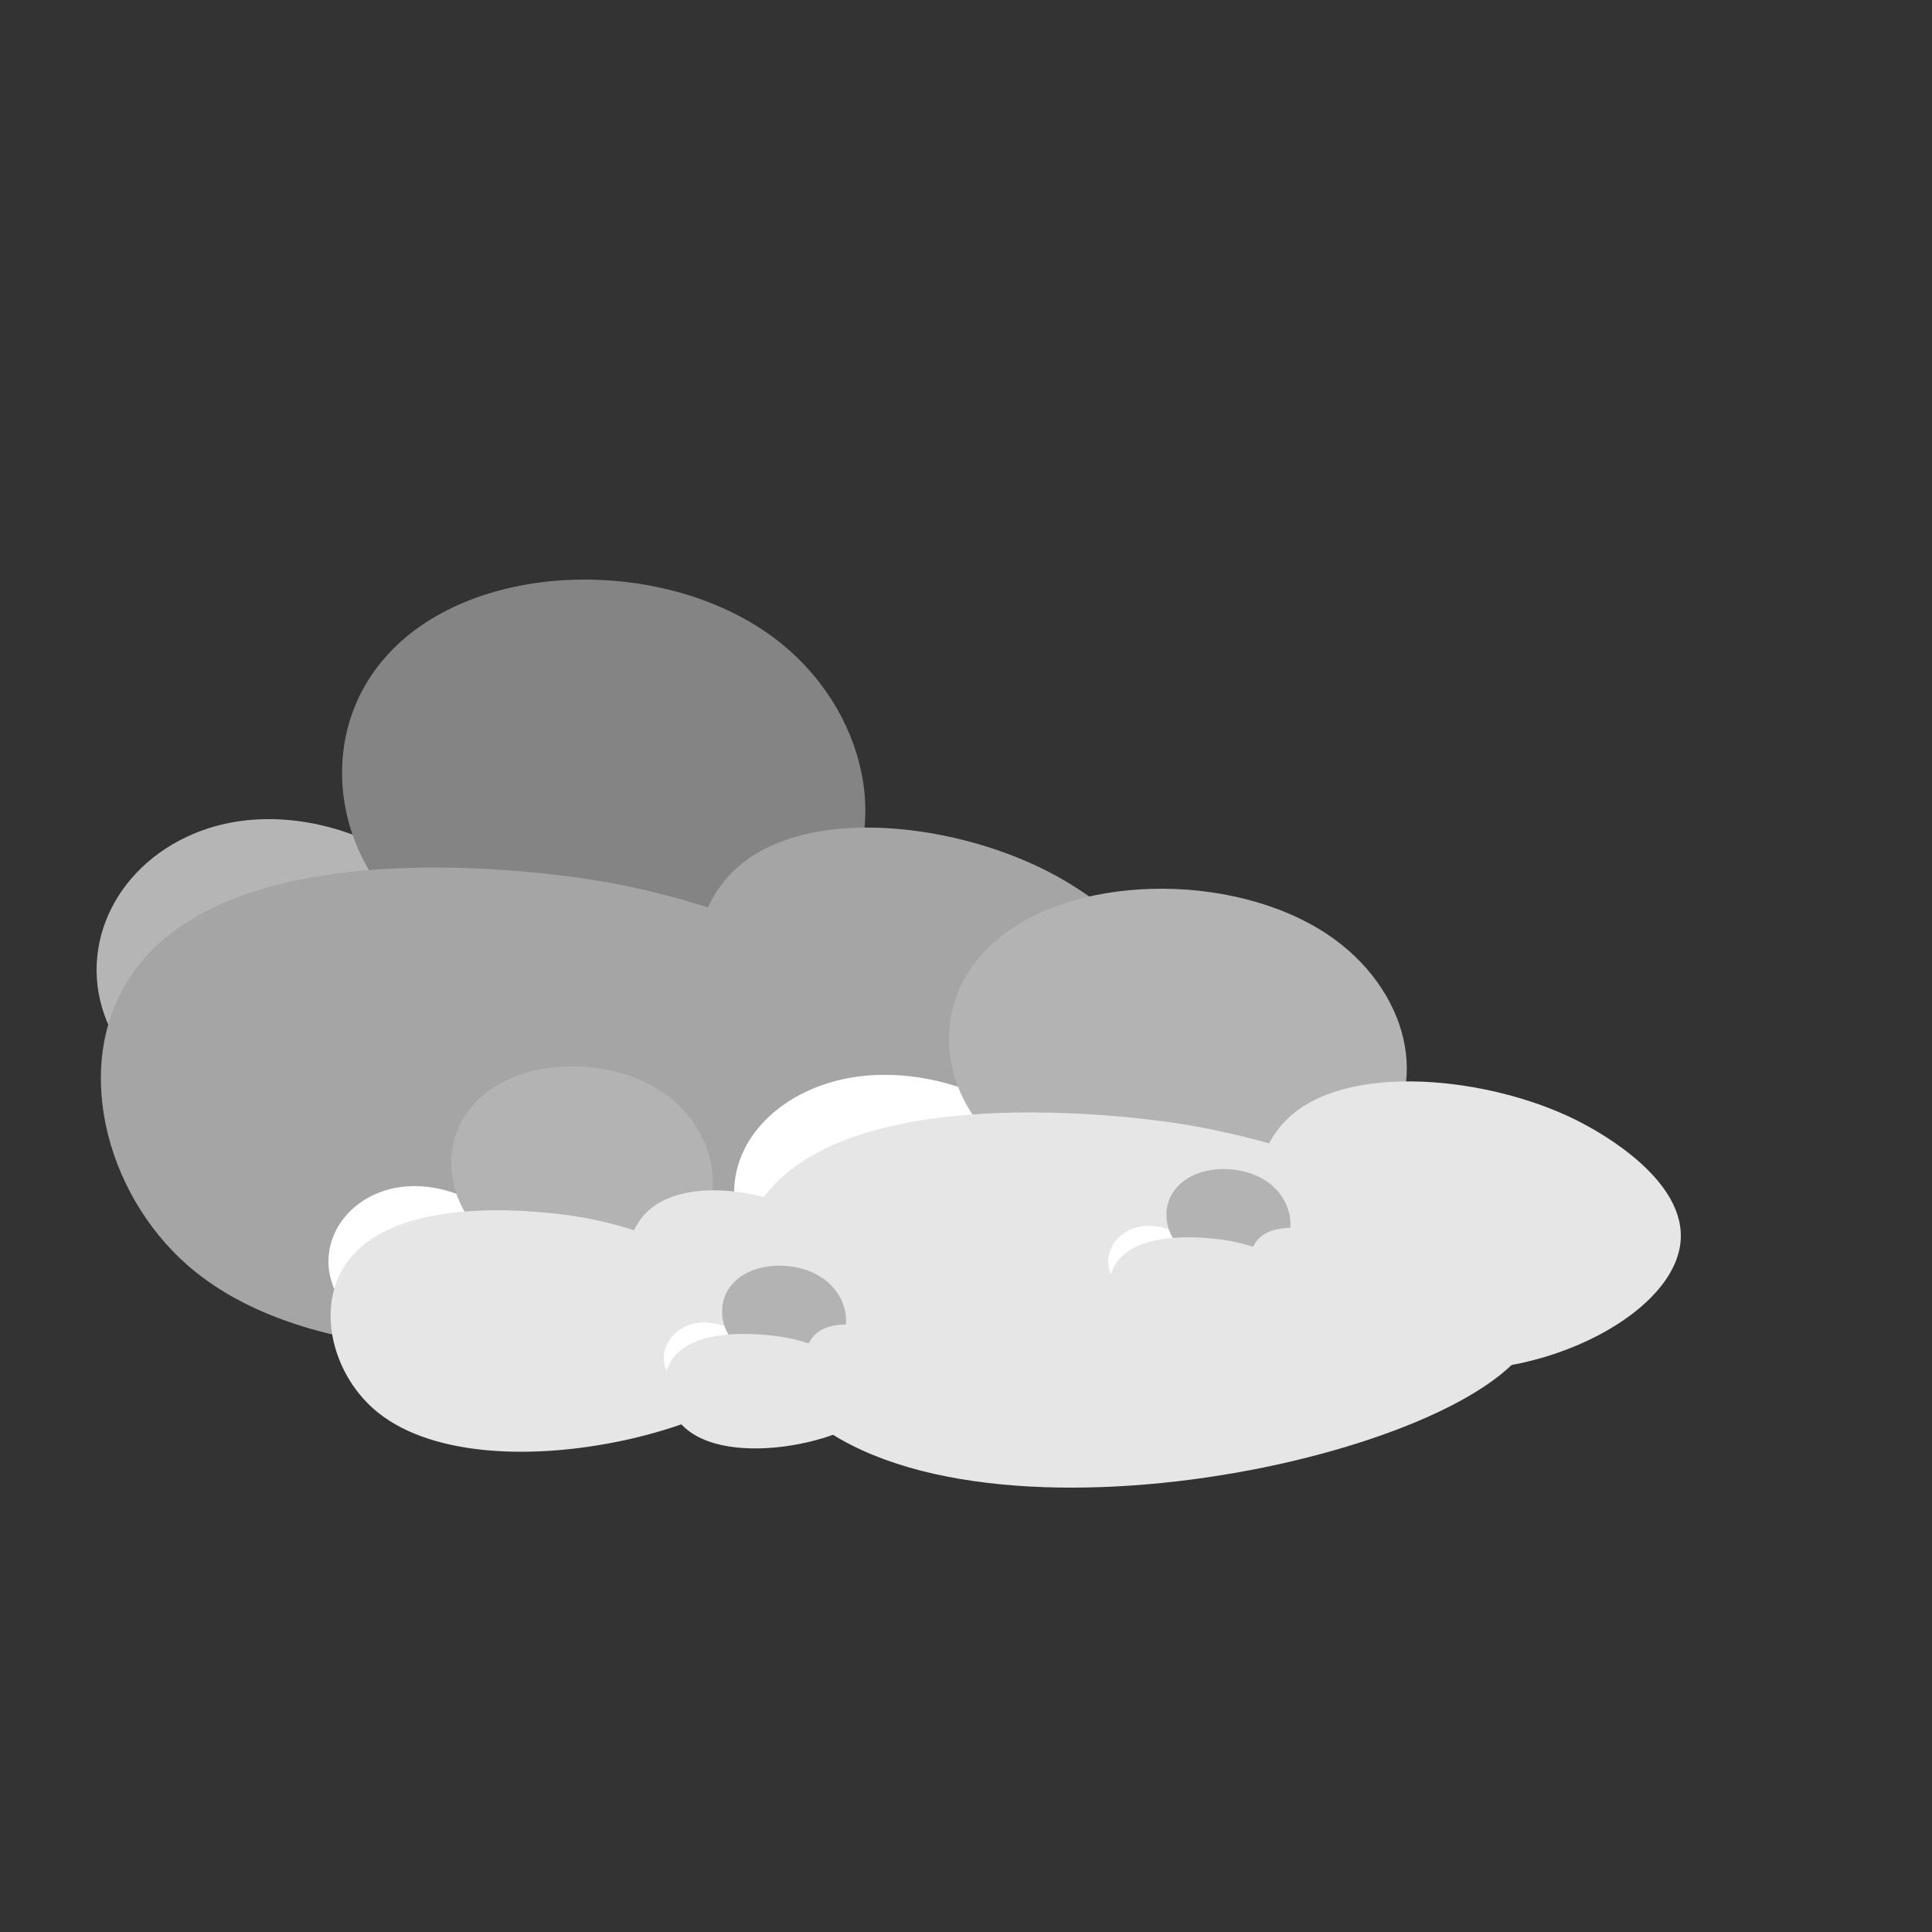 <?xml version="1.0" encoding="utf-8"?>
<!-- Generator: Adobe Illustrator 21.0.0, SVG Export Plug-In . SVG Version: 6.00 Build 0)  -->
<svg version="1.1" id="Layer_1" xmlns="http://www.w3.org/2000/svg" xmlns:xlink="http://www.w3.org/1999/xlink" x="0px" y="0px"
	 viewBox="0 0 100 100" enable-background="new 0 0 100 100" xml:space="preserve">
<rect x="0" y="0" width="100" height="100" fill="#333333" stroke="none"/>
<g opacity="0.64">
	<path fill="#FFFFFF" d="M5.875,53.594c-2.087-3.877-0.294-8.365,3.8-10.284c5.965-2.796,13.312,1.504,13.3,3.955
		C22.962,50.3,11.662,52.587,5.875,53.594z"/>
	<path fill="#B3B3B3" d="M20.126,46.474c-2.997-3.467-3.451-8.95,0-12.657c4.552-4.889,14.333-5.005,19.95-0.791
		c4.832,3.624,6.244,10.196,2.85,14.239C38.214,52.879,25.255,52.408,20.126,46.474z"/>
	<path fill="#E6E6E6" d="M38.176,44.892c3.825-3.393,12.164-2.207,17.1,0.791c0.864,0.525,6.115,3.713,5.7,7.911
		c-0.527,5.331-9.986,10.188-17.1,7.911C36.173,59.038,33.584,48.966,38.176,44.892z"/>
	<path fill="#E6E6E6" d="M6.825,50.43c-3.143,4.568-1.391,11.29,2.85,15.03c11.015,9.715,41.391,1.588,42.751-6.328
		c0.912-5.309-11.032-11.637-20.9-13.448C30.176,45.435,12.38,42.356,6.825,50.43z"/>
</g>
<g>
	<path fill="#FFFFFF" d="M38.766,64.332c-1.826-3.012-0.257-6.499,3.325-7.99c5.22-2.173,11.648,1.168,11.638,3.073
		C53.717,61.773,43.829,63.55,38.766,64.332z"/>
	<path fill="#B3B3B3" d="M51.235,58.8c-2.622-2.694-3.02-6.954,0-9.834c3.983-3.799,12.541-3.888,17.457-0.615
		c4.228,2.816,5.463,7.922,2.494,11.063C67.063,63.777,55.723,63.411,51.235,58.8z"/>
	<path fill="#E6E6E6" d="M67.029,57.571c3.347-2.636,10.643-1.715,14.963,0.615c0.756,0.408,5.351,2.885,4.988,6.146
		c-0.461,4.142-8.738,7.916-14.963,6.146C65.277,68.562,63.011,60.736,67.029,57.571z"/>
	<path fill="#E6E6E6" d="M39.597,61.873c-2.75,3.549-1.217,8.772,2.494,11.678c9.638,7.549,36.217,1.234,37.407-4.917
		c0.798-4.125-9.653-9.042-18.288-10.449C60.029,57.993,44.457,55.6,39.597,61.873z"/>
</g>
<g>
	<path fill="#FFFFFF" d="M17.438,66.99c-1.043-1.938-0.147-4.182,1.9-5.142c2.983-1.398,6.656,0.752,6.65,1.978
		C25.981,65.343,20.331,66.487,17.438,66.99z"/>
	<path fill="#B3B3B3" d="M24.563,63.43c-1.498-1.734-1.726-4.475,0-6.328c2.276-2.444,7.166-2.502,9.975-0.396
		c2.416,1.812,3.122,5.098,1.425,7.12C33.607,66.632,27.127,66.397,24.563,63.43z"/>
	<path fill="#E6E6E6" d="M33.588,62.639c1.913-1.696,6.082-1.103,8.55,0.396c0.432,0.262,3.057,1.857,2.85,3.955
		c-0.263,2.666-4.993,5.094-8.55,3.955C32.587,69.712,31.292,64.676,33.588,62.639z"/>
	<path fill="#E6E6E6" d="M17.913,65.408c-1.571,2.284-0.695,5.645,1.425,7.515c5.508,4.858,20.695,0.794,21.375-3.164
		c0.456-2.654-5.516-5.819-10.45-6.724C29.588,62.911,20.69,61.371,17.913,65.408z"/>
</g>
<g>
	<path fill="#FFFFFF" d="M34.568,71.104c-0.495-0.919-0.07-1.984,0.901-2.439c1.415-0.663,3.157,0.357,3.154,0.938
		C38.62,70.323,35.94,70.866,34.568,71.104z"/>
	<path fill="#B3B3B3" d="M37.947,69.416c-0.711-0.822-0.818-2.122,0-3.001c1.079-1.159,3.399-1.187,4.731-0.188
		c1.146,0.859,1.481,2.418,0.676,3.377C42.237,70.935,39.163,70.823,37.947,69.416z"/>
	<path fill="#E6E6E6" d="M42.227,69.041c0.907-0.805,2.884-0.523,4.055,0.188c0.205,0.124,1.45,0.881,1.352,1.876
		c-0.125,1.264-2.368,2.416-4.055,1.876C41.752,72.396,41.138,70.007,42.227,69.041z"/>
	<path fill="#E6E6E6" d="M34.793,70.354c-0.745,1.083-0.33,2.677,0.676,3.564c2.612,2.304,9.815,0.377,10.138-1.501
		c0.216-1.259-2.616-2.76-4.956-3.189C40.33,69.17,36.11,68.439,34.793,70.354z"/>
</g>
<g>
	<path fill="#FFFFFF" d="M57.568,66.104c-0.495-0.919-0.07-1.984,0.901-2.439c1.415-0.663,3.157,0.357,3.154,0.938
		C61.62,65.323,58.94,65.866,57.568,66.104z"/>
	<path fill="#B3B3B3" d="M60.947,64.416c-0.711-0.822-0.818-2.122,0-3.001c1.079-1.159,3.399-1.187,4.731-0.188
		c1.146,0.859,1.481,2.418,0.676,3.377C65.237,65.935,62.163,65.823,60.947,64.416z"/>
	<path fill="#E6E6E6" d="M65.227,64.041c0.907-0.805,2.884-0.523,4.055,0.188c0.205,0.124,1.45,0.881,1.352,1.876
		c-0.125,1.264-2.368,2.416-4.055,1.876C64.752,67.396,64.138,65.007,65.227,64.041z"/>
	<path fill="#E6E6E6" d="M57.793,65.354c-0.745,1.083-0.33,2.677,0.676,3.564c2.612,2.304,9.815,0.377,10.138-1.501
		c0.216-1.259-2.616-2.76-4.956-3.189C63.33,64.17,59.11,63.439,57.793,65.354z"/>
</g>
</svg>
